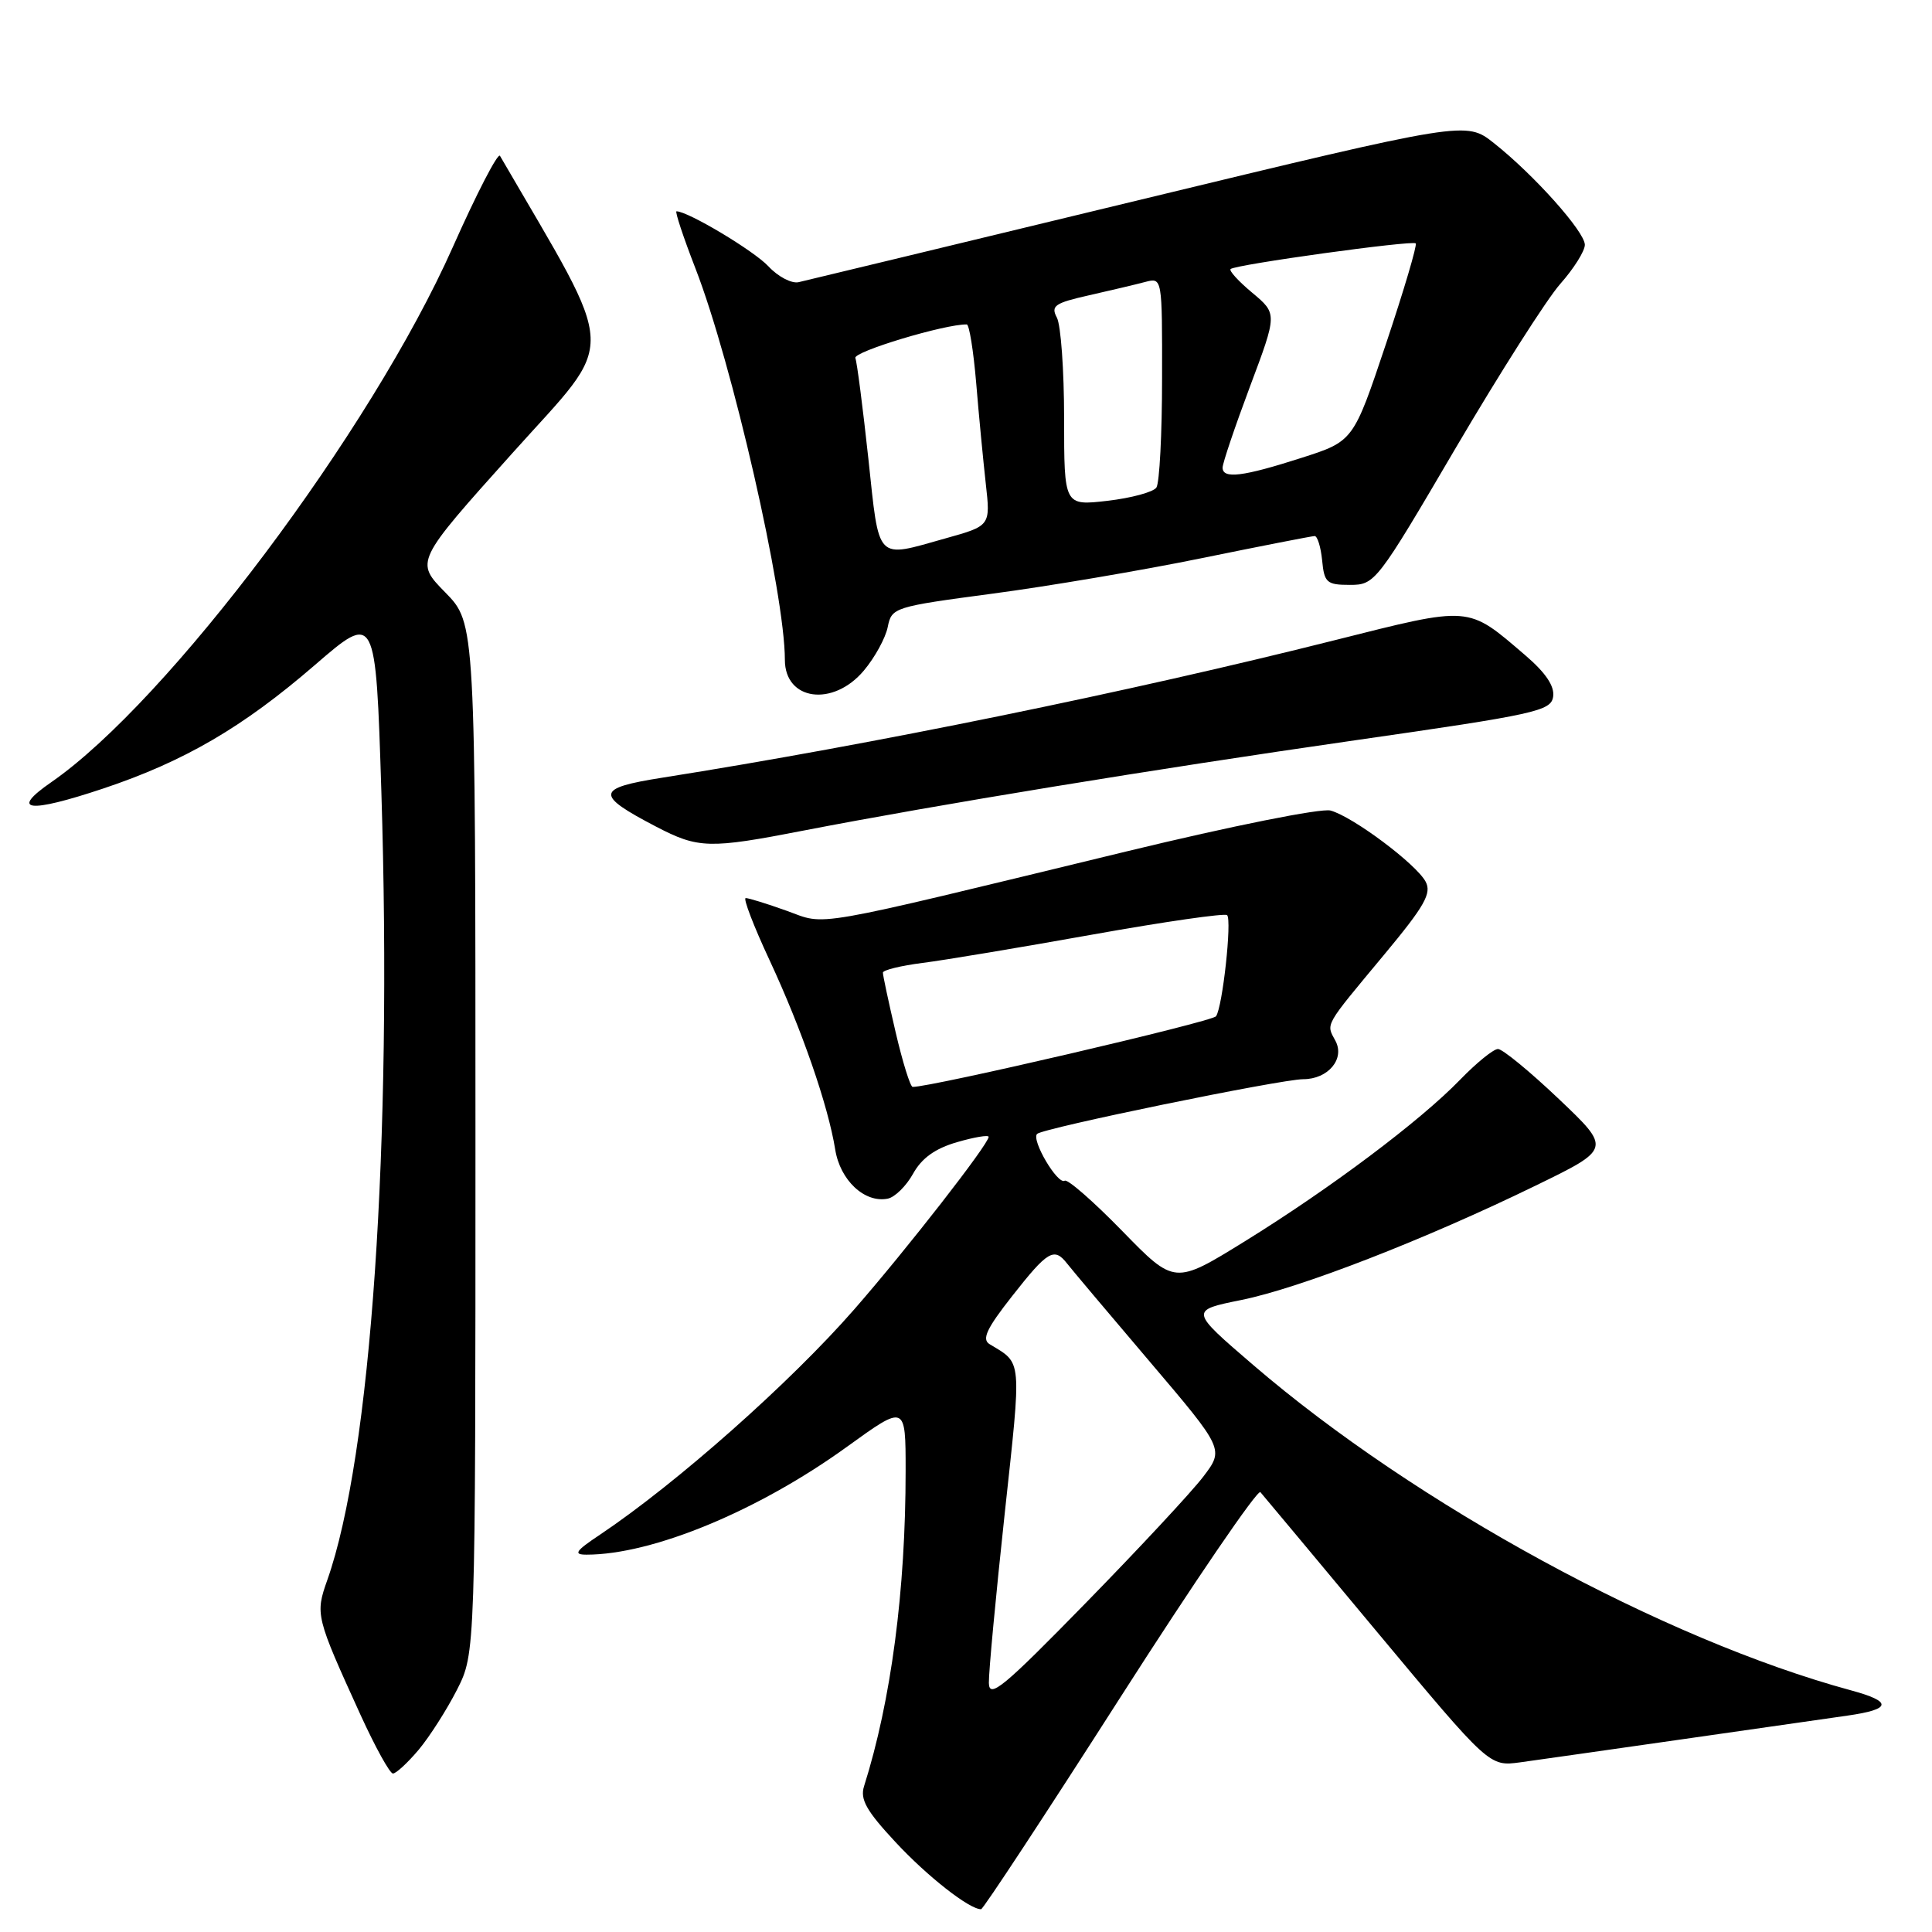 <?xml version="1.0" encoding="UTF-8" standalone="no"?>
<!DOCTYPE svg PUBLIC "-//W3C//DTD SVG 1.1//EN" "http://www.w3.org/Graphics/SVG/1.1/DTD/svg11.dtd" >
<svg xmlns="http://www.w3.org/2000/svg" xmlns:xlink="http://www.w3.org/1999/xlink" version="1.1" viewBox="0 0 256 256">
 <g >
 <path fill="currentColor"
d=" M 148.42 224.96 C 158.28 209.55 166.65 197.30 167.01 197.72 C 167.38 198.15 174.36 206.50 182.51 216.29 C 197.34 234.07 197.34 234.07 201.42 233.52 C 203.66 233.21 213.38 231.83 223.00 230.45 C 232.62 229.07 242.42 227.67 244.78 227.33 C 250.67 226.49 250.81 225.48 245.23 223.97 C 220.44 217.24 187.58 199.36 166.07 180.88 C 157.64 173.64 157.64 173.64 164.46 172.26 C 172.23 170.69 188.79 164.26 203.50 157.09 C 213.50 152.22 213.50 152.22 206.54 145.61 C 202.71 141.97 199.09 139.00 198.49 139.00 C 197.89 139.00 195.63 140.84 193.45 143.09 C 188.16 148.55 176.28 157.47 164.93 164.49 C 155.64 170.23 155.64 170.23 148.71 163.12 C 144.90 159.21 141.47 156.21 141.08 156.45 C 140.15 157.03 136.62 151.05 137.42 150.25 C 138.18 149.48 169.70 143.01 172.68 143.00 C 175.98 143.00 178.24 140.31 176.95 137.91 C 175.70 135.58 175.38 136.15 183.44 126.46 C 188.78 120.04 189.73 118.36 188.90 116.82 C 187.65 114.48 179.25 108.20 176.30 107.40 C 175.06 107.07 163.25 109.43 149.30 112.81 C 106.48 123.19 109.66 122.63 104.23 120.68 C 101.63 119.75 99.19 118.99 98.81 119.00 C 98.44 119.00 99.86 122.71 101.98 127.25 C 106.23 136.38 109.73 146.47 110.67 152.32 C 111.32 156.39 114.56 159.43 117.62 158.83 C 118.56 158.65 120.08 157.16 120.99 155.52 C 122.13 153.46 123.91 152.18 126.82 151.34 C 129.12 150.67 131.00 150.36 131.00 150.64 C 131.00 151.60 120.17 165.51 113.19 173.50 C 104.70 183.22 89.65 196.55 79.52 203.34 C 76.25 205.52 75.92 206.00 77.72 206.00 C 86.47 206.00 100.50 200.19 112.25 191.69 C 120.00 186.09 120.00 186.09 120.00 194.87 C 120.00 210.75 118.08 225.35 114.49 236.69 C 113.94 238.42 114.81 239.96 118.65 244.08 C 122.88 248.64 128.48 253.02 130.00 252.98 C 130.28 252.97 138.57 240.36 148.42 224.96 Z  M 55.47 231.86 C 56.92 230.13 59.21 226.54 60.56 223.89 C 63.00 219.07 63.00 219.07 63.00 150.82 C 63.00 82.58 63.00 82.58 59.00 78.50 C 55.00 74.42 55.00 74.42 67.88 60.06 C 81.91 44.40 82.06 47.87 66.25 20.65 C 65.98 20.18 63.16 25.63 59.99 32.76 C 49.18 57.08 22.29 92.91 6.80 103.64 C 1.23 107.49 3.74 107.80 13.66 104.49 C 24.41 100.90 32.19 96.36 41.71 88.13 C 49.78 81.16 49.78 81.16 50.53 104.83 C 52.00 151.62 49.17 192.93 43.37 209.36 C 41.76 213.92 41.83 214.19 47.78 227.25 C 49.73 231.51 51.65 235.00 52.07 235.00 C 52.48 235.00 54.01 233.59 55.47 231.86 Z  M 106.50 110.05 C 124.12 106.64 152.78 101.94 179.50 98.10 C 203.55 94.65 205.52 94.21 205.80 92.31 C 206.01 90.92 204.80 89.13 202.10 86.82 C 194.38 80.21 195.03 80.26 176.82 84.84 C 149.70 91.67 115.52 98.66 87.74 103.05 C 78.93 104.44 78.82 105.30 86.93 109.53 C 92.54 112.45 93.96 112.49 106.50 110.05 Z  M 114.46 88.86 C 115.92 87.13 117.34 84.53 117.63 83.08 C 118.15 80.49 118.45 80.40 131.52 78.66 C 138.86 77.69 151.31 75.58 159.18 73.97 C 167.06 72.36 173.81 71.04 174.19 71.03 C 174.56 71.01 175.01 72.46 175.19 74.25 C 175.47 77.21 175.80 77.50 178.87 77.50 C 182.19 77.50 182.43 77.19 192.87 59.39 C 198.72 49.44 204.96 39.63 206.75 37.61 C 208.54 35.59 210.00 33.26 210.00 32.44 C 210.00 30.71 203.26 23.16 197.95 18.96 C 194.26 16.04 194.26 16.04 150.88 26.52 C 127.02 32.29 106.74 37.18 105.82 37.39 C 104.89 37.60 103.09 36.66 101.82 35.29 C 99.90 33.23 91.16 28.00 89.64 28.00 C 89.41 28.00 90.53 31.39 92.14 35.54 C 97.02 48.10 104.00 78.65 104.00 87.43 C 104.00 92.84 110.38 93.71 114.46 88.86 Z  M 131.03 223.00 C 131.00 221.62 131.94 211.56 133.12 200.64 C 135.39 179.68 135.48 180.75 131.13 178.11 C 130.06 177.47 130.73 176.04 134.13 171.72 C 138.83 165.73 139.68 165.23 141.39 167.42 C 142.00 168.20 146.93 174.06 152.36 180.44 C 162.21 192.03 162.21 192.03 159.42 195.69 C 157.89 197.70 150.88 205.23 143.85 212.42 C 132.94 223.59 131.07 225.14 131.03 223.00 Z  M 118.67 136.75 C 117.74 132.76 116.98 129.22 116.99 128.88 C 116.99 128.54 119.36 127.96 122.25 127.59 C 125.14 127.23 135.28 125.53 144.79 123.83 C 154.29 122.13 162.31 120.98 162.60 121.26 C 163.25 121.92 162.00 133.43 161.13 134.66 C 160.64 135.38 123.22 144.09 120.93 144.02 C 120.62 144.01 119.60 140.74 118.67 136.75 Z  M 115.06 60.75 C 114.33 54.01 113.56 48.02 113.34 47.44 C 113.02 46.61 125.23 42.93 128.10 42.99 C 128.43 42.99 128.99 46.49 129.35 50.75 C 129.70 55.01 130.28 61.01 130.62 64.08 C 131.25 69.67 131.25 69.67 125.31 71.33 C 115.96 73.96 116.54 74.56 115.06 60.75 Z  M 141.00 55.44 C 141.00 49.08 140.57 43.07 140.04 42.08 C 139.21 40.53 139.76 40.15 144.29 39.13 C 147.16 38.48 150.51 37.69 151.75 37.36 C 154.00 36.77 154.00 36.77 153.98 50.13 C 153.98 57.49 153.64 63.99 153.23 64.60 C 152.83 65.20 149.91 65.99 146.75 66.36 C 141.00 67.02 141.00 67.02 141.00 55.44 Z  M 162.00 61.96 C 162.00 61.38 163.63 56.56 165.62 51.24 C 169.25 41.57 169.25 41.57 165.94 38.80 C 164.11 37.28 162.82 35.86 163.06 35.65 C 163.72 35.05 187.15 31.81 187.59 32.25 C 187.80 32.47 186.03 38.45 183.65 45.56 C 179.33 58.47 179.33 58.47 172.42 60.68 C 164.67 63.17 162.00 63.49 162.00 61.96 Z "/>
</g>
</svg>